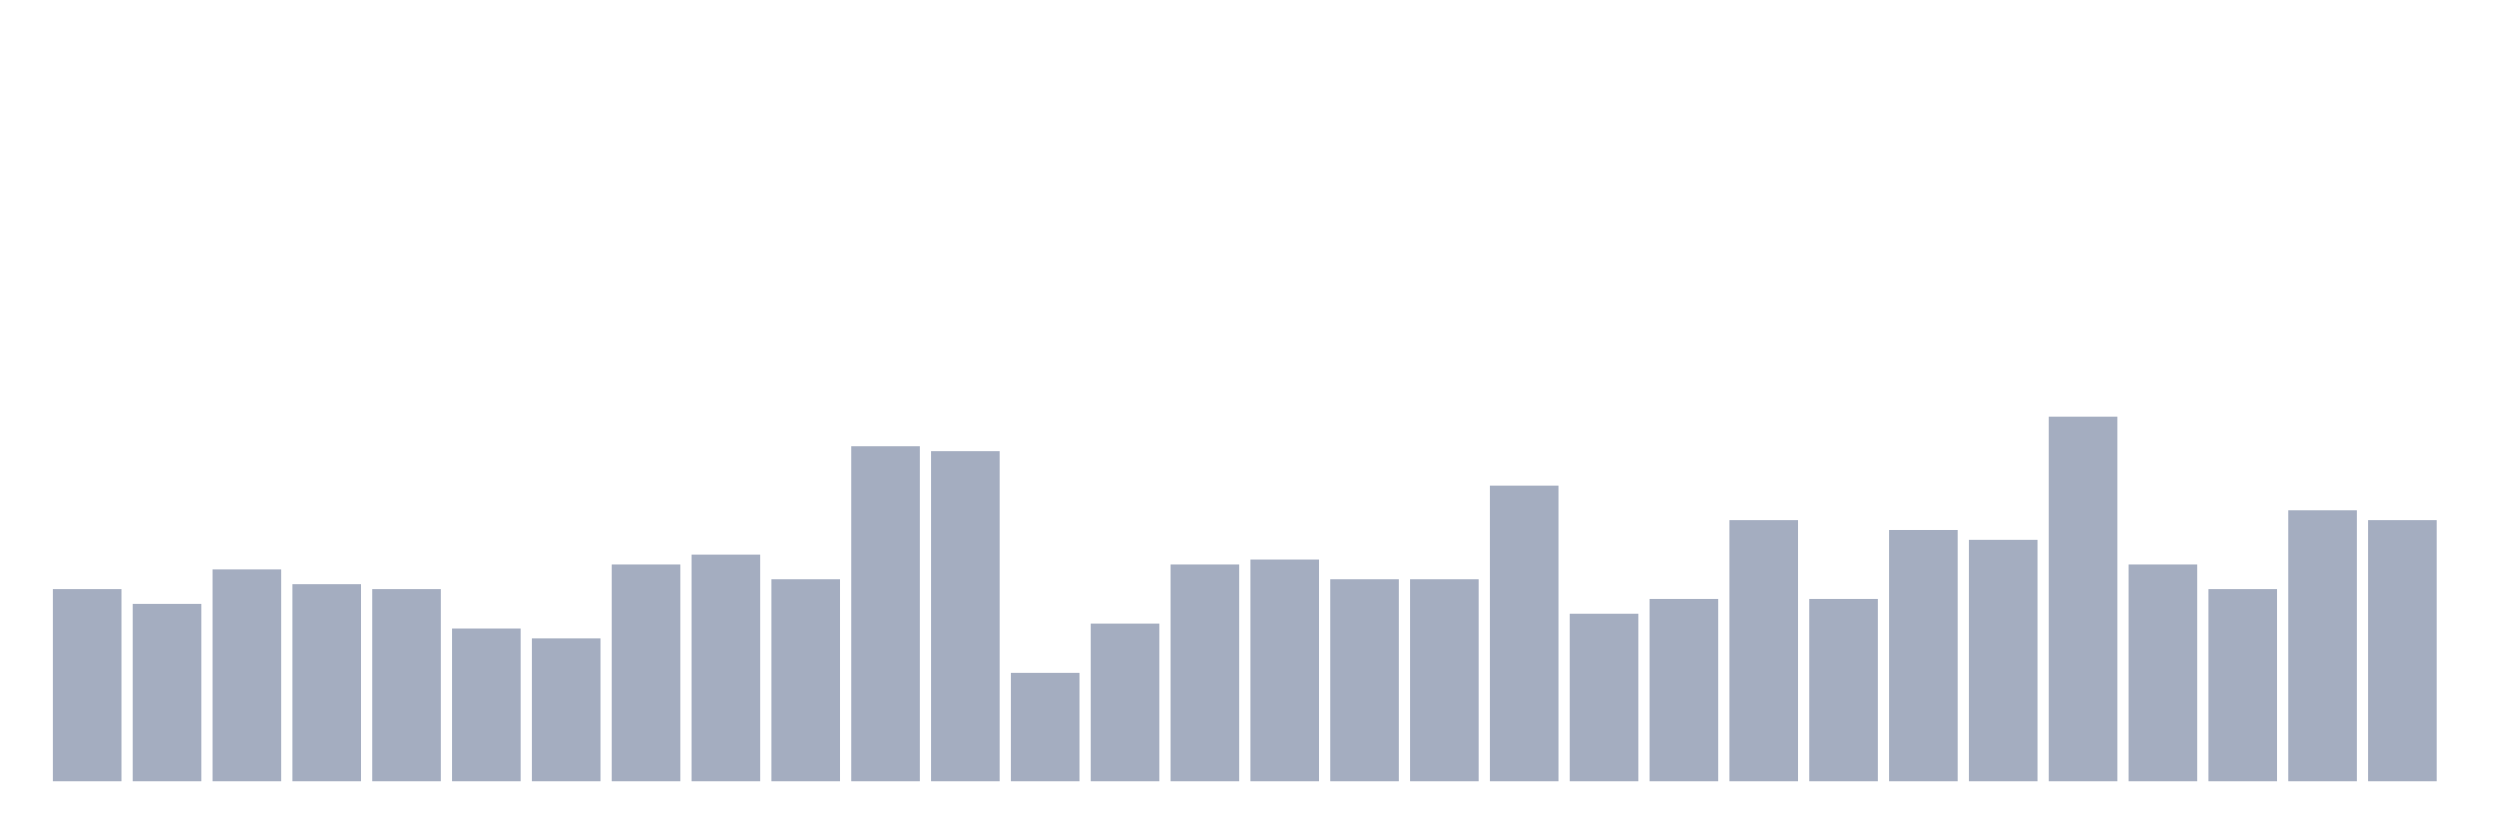 <svg xmlns="http://www.w3.org/2000/svg" viewBox="0 0 480 160"><g transform="translate(10,10)"><rect class="bar" x="0.153" width="13.175" y="103.108" height="36.892" fill="rgb(164,173,192)"></rect><rect class="bar" x="15.482" width="13.175" y="105.946" height="34.054" fill="rgb(164,173,192)"></rect><rect class="bar" x="30.81" width="13.175" y="99.324" height="40.676" fill="rgb(164,173,192)"></rect><rect class="bar" x="46.138" width="13.175" y="102.162" height="37.838" fill="rgb(164,173,192)"></rect><rect class="bar" x="61.466" width="13.175" y="103.108" height="36.892" fill="rgb(164,173,192)"></rect><rect class="bar" x="76.794" width="13.175" y="110.676" height="29.324" fill="rgb(164,173,192)"></rect><rect class="bar" x="92.123" width="13.175" y="112.568" height="27.432" fill="rgb(164,173,192)"></rect><rect class="bar" x="107.451" width="13.175" y="98.378" height="41.622" fill="rgb(164,173,192)"></rect><rect class="bar" x="122.779" width="13.175" y="96.486" height="43.514" fill="rgb(164,173,192)"></rect><rect class="bar" x="138.107" width="13.175" y="101.216" height="38.784" fill="rgb(164,173,192)"></rect><rect class="bar" x="153.436" width="13.175" y="75.676" height="64.324" fill="rgb(164,173,192)"></rect><rect class="bar" x="168.764" width="13.175" y="76.622" height="63.378" fill="rgb(164,173,192)"></rect><rect class="bar" x="184.092" width="13.175" y="119.189" height="20.811" fill="rgb(164,173,192)"></rect><rect class="bar" x="199.42" width="13.175" y="109.73" height="30.27" fill="rgb(164,173,192)"></rect><rect class="bar" x="214.748" width="13.175" y="98.378" height="41.622" fill="rgb(164,173,192)"></rect><rect class="bar" x="230.077" width="13.175" y="97.432" height="42.568" fill="rgb(164,173,192)"></rect><rect class="bar" x="245.405" width="13.175" y="101.216" height="38.784" fill="rgb(164,173,192)"></rect><rect class="bar" x="260.733" width="13.175" y="101.216" height="38.784" fill="rgb(164,173,192)"></rect><rect class="bar" x="276.061" width="13.175" y="83.243" height="56.757" fill="rgb(164,173,192)"></rect><rect class="bar" x="291.39" width="13.175" y="107.838" height="32.162" fill="rgb(164,173,192)"></rect><rect class="bar" x="306.718" width="13.175" y="105" height="35" fill="rgb(164,173,192)"></rect><rect class="bar" x="322.046" width="13.175" y="89.865" height="50.135" fill="rgb(164,173,192)"></rect><rect class="bar" x="337.374" width="13.175" y="105" height="35" fill="rgb(164,173,192)"></rect><rect class="bar" x="352.702" width="13.175" y="91.757" height="48.243" fill="rgb(164,173,192)"></rect><rect class="bar" x="368.031" width="13.175" y="93.649" height="46.351" fill="rgb(164,173,192)"></rect><rect class="bar" x="383.359" width="13.175" y="70" height="70" fill="rgb(164,173,192)"></rect><rect class="bar" x="398.687" width="13.175" y="98.378" height="41.622" fill="rgb(164,173,192)"></rect><rect class="bar" x="414.015" width="13.175" y="103.108" height="36.892" fill="rgb(164,173,192)"></rect><rect class="bar" x="429.344" width="13.175" y="87.973" height="52.027" fill="rgb(164,173,192)"></rect><rect class="bar" x="444.672" width="13.175" y="89.865" height="50.135" fill="rgb(164,173,192)"></rect></g></svg>